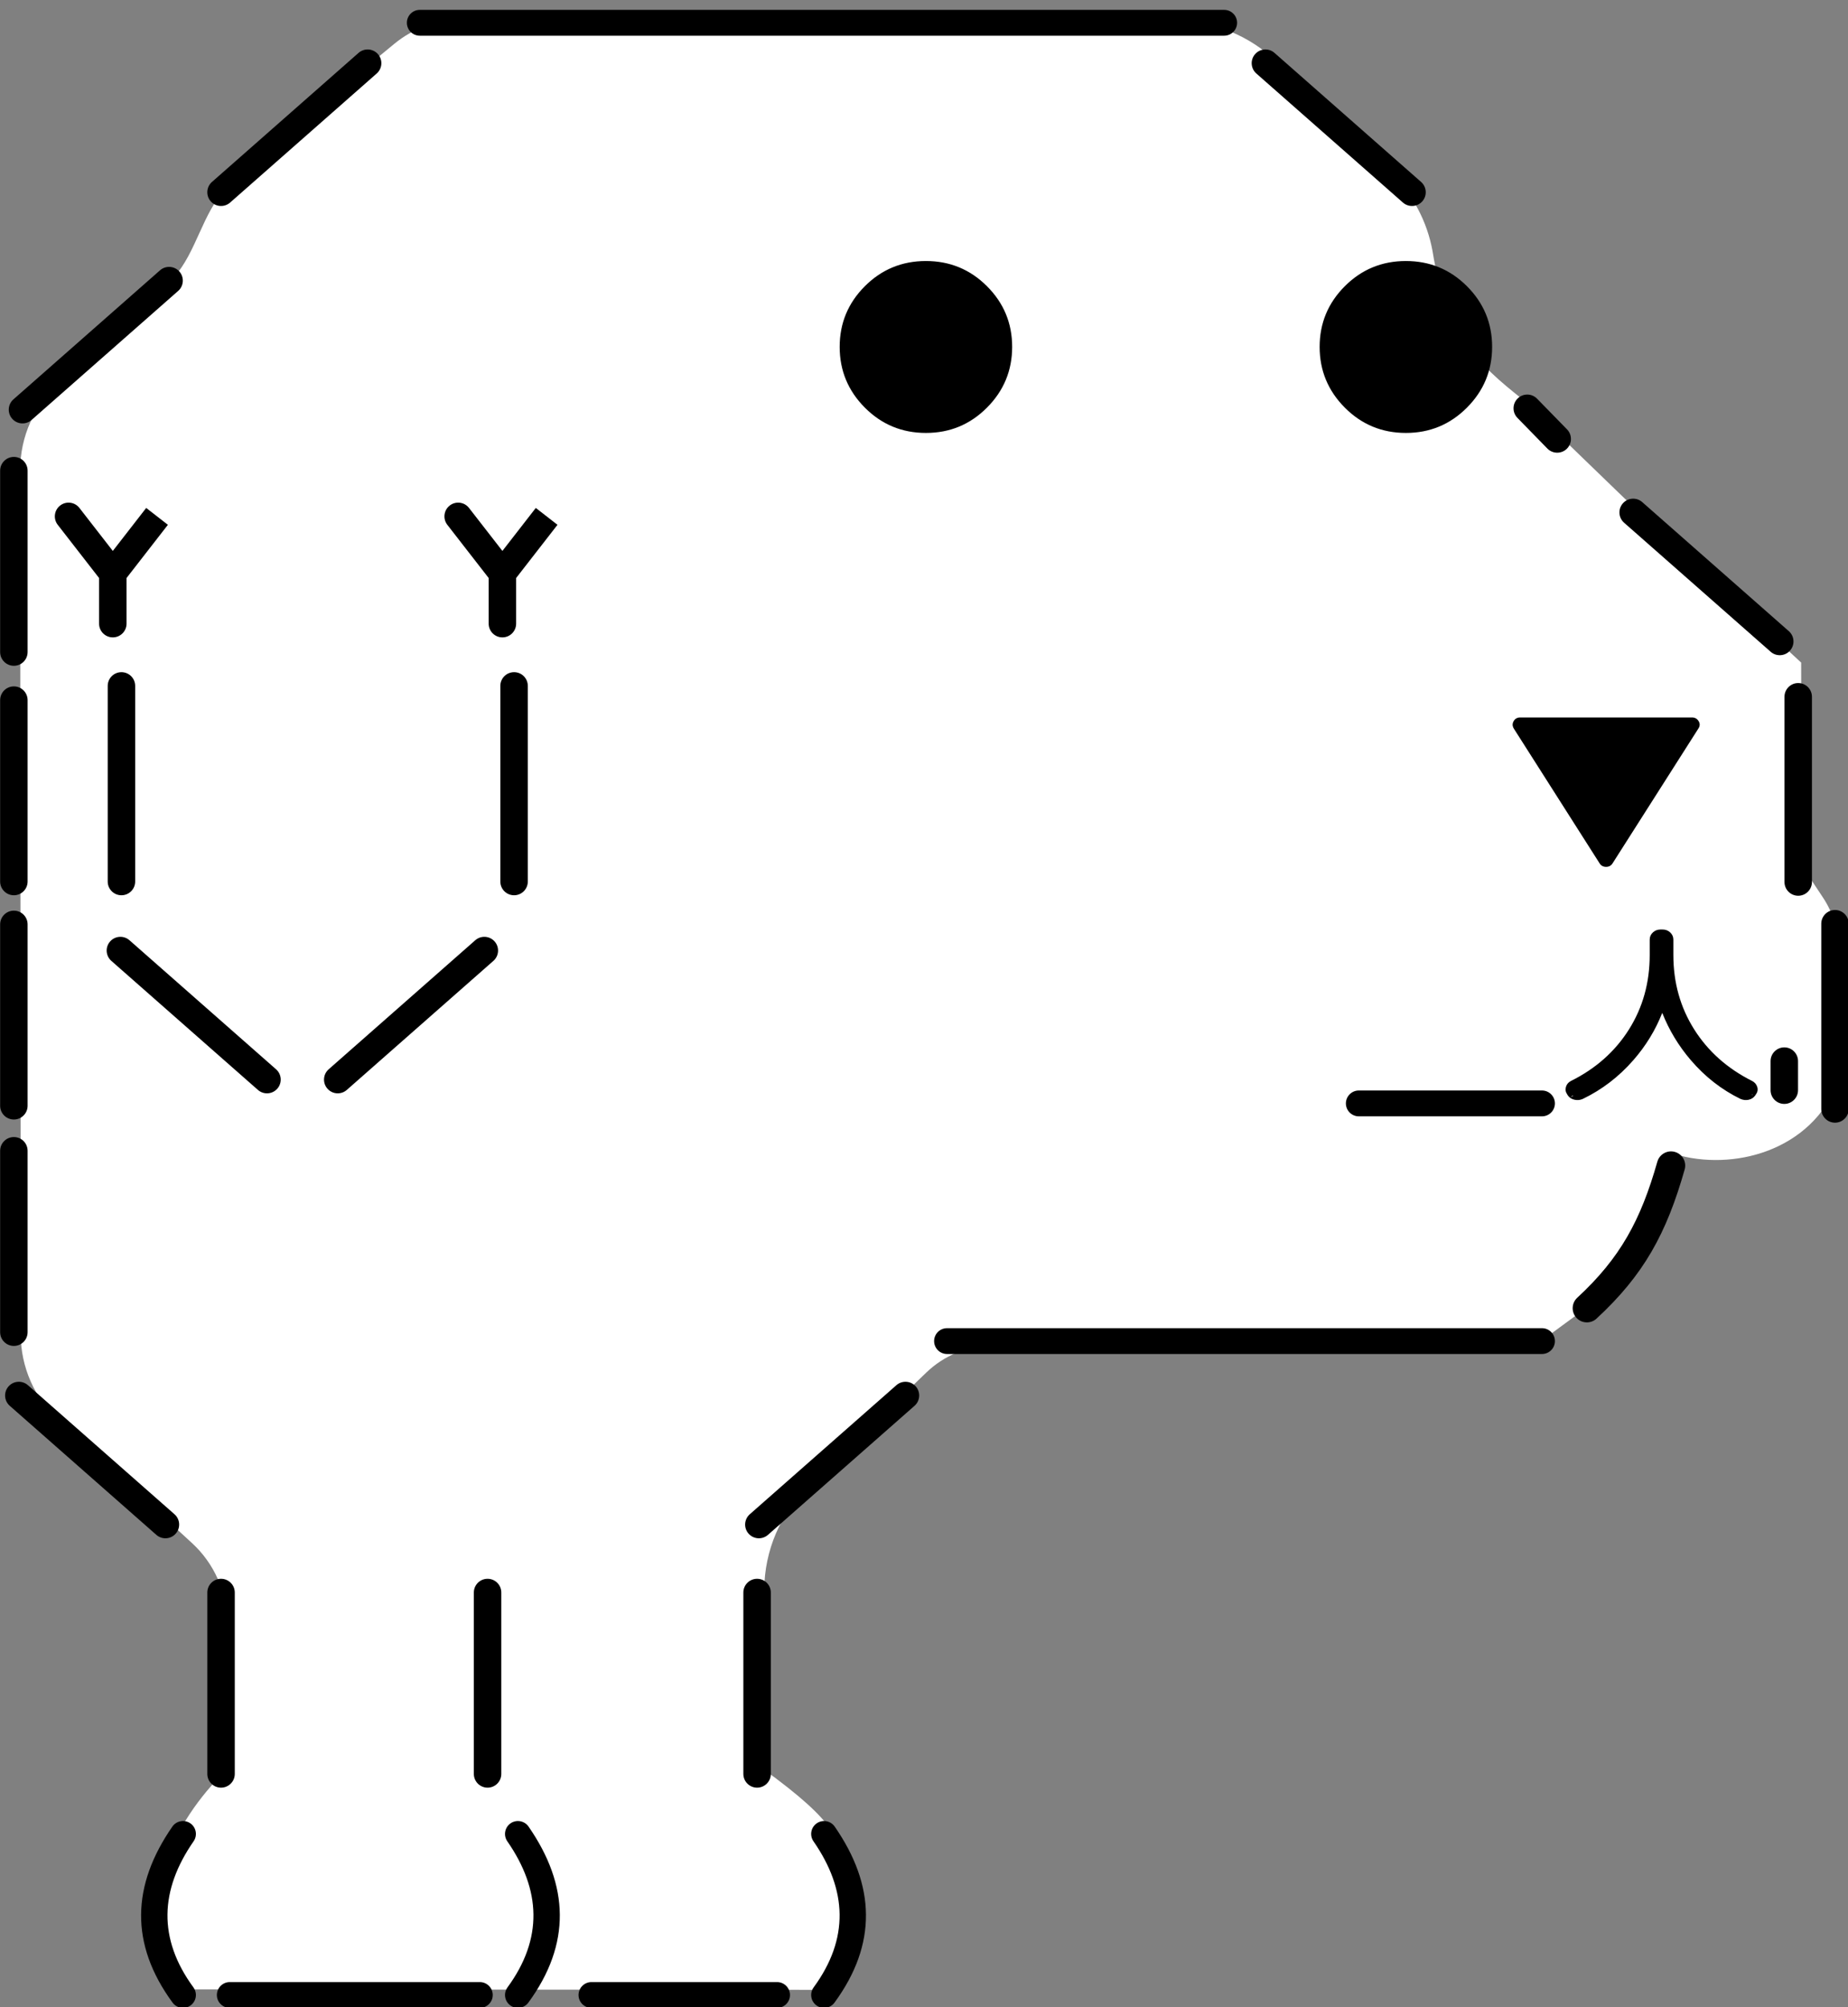 <?xml version="1.0" encoding="UTF-8" standalone="no"?>
<!DOCTYPE svg PUBLIC "-//W3C//DTD SVG 1.1//EN" "http://www.w3.org/Graphics/SVG/1.1/DTD/svg11.dtd">
<svg width="93px" height="101px" version="1.1" xmlns="http://www.w3.org/2000/svg" xmlns:xlink="http://www.w3.org/1999/xlink" xml:space="preserve" xmlns:serif="http://www.serif.com/" style="fill-rule:evenodd;clip-rule:evenodd;stroke-linejoin:round;stroke-miterlimit:2;">
    <rect width="100%" height="100%" fill="#808080" stroke="none"/>
    <g transform="matrix(-0.389,-0.074,0.075,0.412,35.945,-149.907)">
        <path d="M195.171,572.426C197.871,570.196 198.954,566.562 198.156,562.41C194.09,541.253 181.284,474.611 177.145,453.073C176.333,448.845 173.647,444.477 169.764,441.069C163.851,435.979 155.285,428.488 151.825,424.963C148.234,421.304 146.417,416.124 142.737,412.555C137.924,407.886 123.92,396.199 116.611,390.148C113.712,387.728 110.335,386.085 107.064,385.502C89.78,382.417 32.363,372.186 11.285,368.43C6.253,367.533 1.776,368.525 -1.197,371.194C-4.967,374.58 -10.229,379.306 -13.803,382.515C-16.188,384.658 -17.468,387.761 -17.462,391.388C-17.194,402.603 -21.757,405.166 -26.792,408.573L-30.058,411.733L-38.444,419.193L-56.824,434.576L-51.922,460.185C-51.922,460.185 -53.037,462.098 -54.022,463.788C-54.987,465.443 -55.27,467.536 -54.835,469.805C-53.725,475.603 -51.618,486.612 -51.618,486.612C-46.318,496.194 -35.194,500.612 -27.903,499.813C-24.102,507.951 -20.066,514.481 -13.007,520.839L-6.207,526.071C-6.207,526.071 50.712,537.07 68.3,540.469C71.587,541.104 74.957,542.887 77.729,545.457C82.582,549.956 90.534,557.328 96.264,562.641C100.703,566.756 103.763,571.875 104.75,576.839C106.547,585.867 109.269,599.548 109.269,599.548C104.98,602.027 102.637,603.975 101.757,605.525C98.077,611.417 99.095,618.15 105.652,625.874L191.421,641.223C198.861,632.025 187.807,618.59 180.985,612.382C180.985,612.382 178.881,601.136 177.527,593.895C176.814,590.087 177.818,586.759 180.296,584.713C184.421,581.306 190.918,575.939 195.171,572.426Z" style="fill:white;"/>
    </g>
    <g transform="matrix(0.622,0,0,0.622,-21.898,-35.331)">
        <path d="M83.058,219.252L98.077,219.252C98.654,219.252 99.122,218.784 99.122,218.208C99.122,217.631 98.654,217.163 98.077,217.163L83.058,217.163C82.482,217.163 82.014,217.631 82.014,218.208C82.014,218.784 82.482,219.252 83.058,219.252ZM53.797,219.252L74.028,219.252C74.604,219.252 75.072,218.784 75.072,218.208C75.072,217.631 74.604,217.163 74.028,217.163L53.797,217.163C53.22,217.163 52.752,217.631 52.752,218.208C52.752,218.784 53.22,219.252 53.797,219.252ZM49.152,204.581C45.861,209.329 45.692,214.077 49.168,218.825C49.509,219.29 50.163,219.391 50.628,219.05C51.093,218.71 51.194,218.056 50.854,217.59C47.969,213.651 48.138,209.711 50.869,205.772C51.198,205.298 51.08,204.646 50.606,204.318C50.132,203.99 49.481,204.108 49.152,204.581ZM101.022,205.772C103.753,209.711 103.922,213.651 101.037,217.59C100.697,218.056 100.798,218.71 101.263,219.05C101.728,219.391 102.382,219.29 102.723,218.825C106.199,214.077 106.03,209.329 102.739,204.581C102.41,204.108 101.759,203.99 101.285,204.318C100.811,204.646 100.693,205.298 101.022,205.772ZM76.251,205.772C78.982,209.711 79.152,213.651 76.267,217.59C75.927,218.056 76.028,218.71 76.493,219.05C76.958,219.391 77.612,219.29 77.953,218.825C81.429,214.077 81.26,209.329 77.969,204.581C77.64,204.108 76.989,203.99 76.515,204.318C76.041,204.646 75.923,205.298 76.251,205.772ZM73.543,185.645L73.543,200.322C73.543,200.935 74.041,201.433 74.654,201.433C75.267,201.433 75.765,200.935 75.765,200.322L75.765,185.645C75.765,185.031 75.267,184.534 74.654,184.534C74.041,184.534 73.543,185.031 73.543,185.645ZM95.349,185.645L95.349,200.322C95.349,200.935 95.847,201.433 96.46,201.433C97.073,201.433 97.571,200.935 97.571,200.322L97.571,185.645C97.571,185.031 97.073,184.534 96.46,184.534C95.847,184.534 95.349,185.031 95.349,185.645ZM51.979,185.645L51.979,200.322C51.979,200.935 52.476,201.433 53.09,201.433C53.703,201.433 54.201,200.935 54.201,200.322L54.201,185.645C54.201,185.031 53.703,184.534 53.09,184.534C52.476,184.534 51.979,185.031 51.979,185.645ZM35.995,170.539L47.856,180.981C48.316,181.386 49.019,181.341 49.424,180.881C49.829,180.421 49.784,179.718 49.324,179.313L37.464,168.871C37.003,168.466 36.301,168.511 35.895,168.971C35.49,169.431 35.535,170.134 35.995,170.539ZM107.731,168.871L95.87,179.313C95.41,179.718 95.365,180.421 95.77,180.881C96.176,181.341 96.878,181.386 97.339,180.981L109.199,170.539C109.659,170.134 109.704,169.431 109.299,168.971C108.894,168.511 108.191,168.466 107.731,168.871ZM111.827,166.348L159.965,166.348C160.542,166.348 161.01,165.88 161.01,165.304C161.01,164.727 160.542,164.259 159.965,164.259L111.827,164.259C111.251,164.259 110.783,164.727 110.783,165.304C110.783,165.88 111.251,166.348 111.827,166.348ZM35.217,149.906L35.217,164.583C35.217,165.197 35.715,165.695 36.328,165.695C36.941,165.695 37.439,165.197 37.439,164.583L37.439,149.906C37.439,149.293 36.941,148.795 36.328,148.795C35.715,148.795 35.217,149.293 35.217,149.906ZM169.298,150.79C167.959,155.506 166.305,158.576 162.816,161.797C162.351,162.228 162.322,162.955 162.752,163.421C163.182,163.887 163.91,163.916 164.376,163.486C168.204,159.95 170.039,156.593 171.509,151.418C171.682,150.808 171.328,150.172 170.718,149.999C170.108,149.826 169.472,150.18 169.298,150.79ZM182.561,131.537L182.561,146.521C182.561,147.135 183.059,147.633 183.672,147.633C184.285,147.633 184.783,147.135 184.783,146.521L184.783,131.537C184.783,130.923 184.285,130.425 183.672,130.425C183.059,130.425 182.561,130.923 182.561,131.537ZM35.217,131.589L35.217,146.266C35.217,146.879 35.715,147.377 36.328,147.377C36.941,147.377 37.439,146.879 37.439,146.266L37.439,131.589C37.439,130.976 36.941,130.478 36.328,130.478C35.715,130.478 35.217,130.976 35.217,131.589ZM145.144,147.119L159.965,147.119C160.542,147.119 161.01,146.651 161.01,146.074C161.01,145.498 160.542,145.029 159.965,145.029L145.144,145.029C144.567,145.029 144.099,145.498 144.099,146.074C144.099,146.651 144.567,147.119 145.144,147.119ZM178.459,142.651L178.459,145.003C178.459,145.617 178.957,146.115 179.57,146.115C180.183,146.115 180.681,145.617 180.681,145.003L180.681,142.651C180.681,142.038 180.183,141.54 179.57,141.54C178.957,141.54 178.459,142.038 178.459,142.651ZM169.554,132.004C169.315,132.004 169.112,132.082 168.945,132.233C168.767,132.395 168.68,132.592 168.68,132.822L168.68,134.069C168.68,136.307 168.12,138.316 166.998,140.095C165.876,141.875 164.31,143.263 162.303,144.26C162.301,144.261 162.298,144.262 162.296,144.264C162.092,144.372 161.962,144.532 161.902,144.741C161.841,144.955 161.874,145.158 162.009,145.348L162.05,145.421L162.055,145.428C162.183,145.61 162.367,145.73 162.611,145.78C162.842,145.827 163.062,145.803 163.27,145.708C163.272,145.708 163.274,145.707 163.276,145.706C164.824,144.958 166.182,143.917 167.351,142.581C168.364,141.425 169.145,140.147 169.695,138.748C170.243,140.137 171.012,141.412 172.004,142.572C173.151,143.913 174.487,144.957 176.013,145.705C176.017,145.707 176.022,145.709 176.027,145.711C176.249,145.805 176.468,145.826 176.683,145.779C176.912,145.729 177.089,145.612 177.217,145.43L177.216,145.431L177.262,145.355C177.414,145.159 177.449,144.95 177.377,144.731C177.31,144.526 177.178,144.37 176.978,144.264C176.976,144.263 176.974,144.262 176.972,144.261C174.964,143.253 173.398,141.86 172.276,140.08C171.154,138.301 170.594,136.297 170.594,134.069L170.594,132.822C170.594,132.592 170.507,132.395 170.329,132.233C170.162,132.082 169.959,132.004 169.72,132.004L169.72,132.006L169.554,132.004ZM162.457,145.43C162.466,145.435 162.475,145.44 162.484,145.445C162.432,145.503 162.357,145.538 162.277,145.538C162.277,145.538 162.378,145.501 162.457,145.43ZM176.954,145.316L177.03,145.478L176.942,145.33C176.946,145.325 176.95,145.321 176.954,145.316ZM73.658,132.873L61.798,143.314C61.337,143.72 61.293,144.422 61.698,144.882C62.103,145.343 62.806,145.387 63.266,144.982L75.126,134.541C75.587,134.135 75.631,133.433 75.226,132.973C74.821,132.512 74.118,132.468 73.658,132.873ZM44.213,134.541L56.073,144.982C56.534,145.387 57.236,145.343 57.642,144.882C58.047,144.422 58.002,143.72 57.542,143.314L45.681,132.873C45.221,132.468 44.518,132.512 44.113,132.973C43.708,133.433 43.753,134.135 44.213,134.541ZM179.584,113.177L179.584,128.161C179.584,128.775 180.082,129.273 180.695,129.273C181.308,129.273 181.806,128.775 181.806,128.161L181.806,113.177C181.806,112.563 181.308,112.065 180.695,112.065C180.082,112.065 179.584,112.563 179.584,113.177ZM35.217,113.446L35.217,128.123C35.217,128.736 35.715,129.234 36.328,129.234C36.941,129.234 37.439,128.736 37.439,128.123L37.439,113.446C37.439,112.833 36.941,112.335 36.328,112.335C35.715,112.335 35.217,112.833 35.217,113.446ZM43.92,112.295L43.92,128.123C43.92,128.736 44.418,129.234 45.031,129.234C45.644,129.234 46.142,128.736 46.142,128.123L46.142,112.295C46.142,111.681 45.644,111.184 45.031,111.184C44.418,111.184 43.92,111.681 43.92,112.295ZM75.687,112.295L75.687,128.123C75.687,128.736 76.185,129.234 76.799,129.234C77.412,129.234 77.91,128.736 77.91,128.123L77.91,112.295C77.91,111.681 77.412,111.184 76.799,111.184C76.185,111.184 75.687,111.681 75.687,112.295ZM164.62,126.642C164.739,126.837 164.915,126.936 165.151,126.936C165.387,126.936 165.563,126.837 165.681,126.642L172.611,115.756C172.757,115.544 172.758,115.337 172.631,115.135C172.513,114.948 172.338,114.85 172.102,114.85L158.2,114.85C157.958,114.85 157.784,114.952 157.673,115.144C157.56,115.34 157.561,115.54 157.684,115.745L164.62,126.642ZM165.679,126.645L165.683,126.639L165.679,126.645ZM164.618,126.639L164.622,126.645L164.618,126.639ZM35.217,94.88L35.217,109.557C35.217,110.171 35.715,110.668 36.328,110.668C36.941,110.668 37.439,110.171 37.439,109.557L37.439,94.88C37.439,94.267 36.941,93.769 36.328,93.769C35.715,93.769 35.217,94.267 35.217,94.88ZM166.608,99.093L178.468,109.535C178.928,109.94 179.631,109.895 180.036,109.435C180.441,108.975 180.397,108.272 179.936,107.867L168.076,97.425C167.616,97.02 166.913,97.065 166.508,97.525C166.103,97.986 166.147,98.688 166.608,99.093ZM74.743,103.567L74.743,107.259C74.743,107.872 75.241,108.37 75.854,108.37C76.467,108.37 76.965,107.872 76.965,107.259L76.965,103.567L80.311,99.261L78.556,97.897L75.854,101.375L73.152,97.897C72.776,97.413 72.077,97.326 71.593,97.702C71.109,98.078 71.021,98.777 71.397,99.261L74.743,103.567ZM43.222,103.567L43.222,107.259C43.222,107.872 43.72,108.37 44.333,108.37C44.946,108.37 45.444,107.872 45.444,107.259L45.444,103.567L48.79,99.261L47.035,97.897L44.333,101.375L41.631,97.897C41.255,97.413 40.556,97.326 40.072,97.702C39.588,98.078 39.5,98.777 39.876,99.261L43.222,103.567ZM157.978,90.611L160.401,93.094C160.829,93.532 161.533,93.541 161.972,93.113C162.411,92.684 162.42,91.98 161.991,91.541L159.568,89.059C159.139,88.62 158.435,88.611 157.997,89.04C157.558,89.468 157.549,90.172 157.978,90.611ZM141.975,84.866C141.975,86.78 142.654,88.419 144.013,89.783C145.371,91.147 147.018,91.829 148.952,91.829C150.887,91.829 152.533,91.147 153.892,89.783C155.251,88.419 155.93,86.78 155.93,84.866C155.93,82.952 155.251,81.316 153.892,79.957C152.533,78.599 150.887,77.92 148.952,77.92C147.018,77.92 145.372,78.599 144.013,79.957C142.654,81.316 141.975,82.952 141.975,84.866ZM103.142,84.866C103.142,86.78 103.821,88.419 105.18,89.783C106.539,91.147 108.185,91.829 110.119,91.829C112.054,91.829 113.7,91.147 115.059,89.783C116.418,88.419 117.097,86.78 117.097,84.866C117.097,82.952 116.418,81.316 115.059,79.957C113.7,78.599 112.054,77.92 110.119,77.92C108.185,77.92 106.539,78.599 105.18,79.957C103.821,81.316 103.142,82.952 103.142,84.866ZM48.152,78.672L36.291,89.114C35.831,89.519 35.786,90.221 36.192,90.682C36.597,91.142 37.299,91.187 37.76,90.781L49.62,80.34C50.08,79.935 50.125,79.232 49.72,78.772C49.315,78.311 48.612,78.267 48.152,78.672ZM136.854,62.749L148.714,73.191C149.175,73.596 149.877,73.551 150.283,73.091C150.688,72.631 150.643,71.928 150.183,71.523L138.322,61.081C137.862,60.676 137.159,60.721 136.754,61.181C136.349,61.641 136.394,62.344 136.854,62.749ZM64.216,61.081L52.355,71.523C51.895,71.928 51.85,72.631 52.256,73.091C52.661,73.551 53.364,73.596 53.824,73.191L65.684,62.749C66.144,62.344 66.189,61.641 65.784,61.181C65.379,60.721 64.676,60.676 64.216,61.081ZM69.17,59.691L134.251,59.691C134.828,59.691 135.296,59.223 135.296,58.646C135.296,58.069 134.828,57.601 134.251,57.601L69.17,57.601C68.593,57.601 68.125,58.069 68.125,58.646C68.125,59.223 68.593,59.691 69.17,59.691Z"/>
    </g>
</svg>
